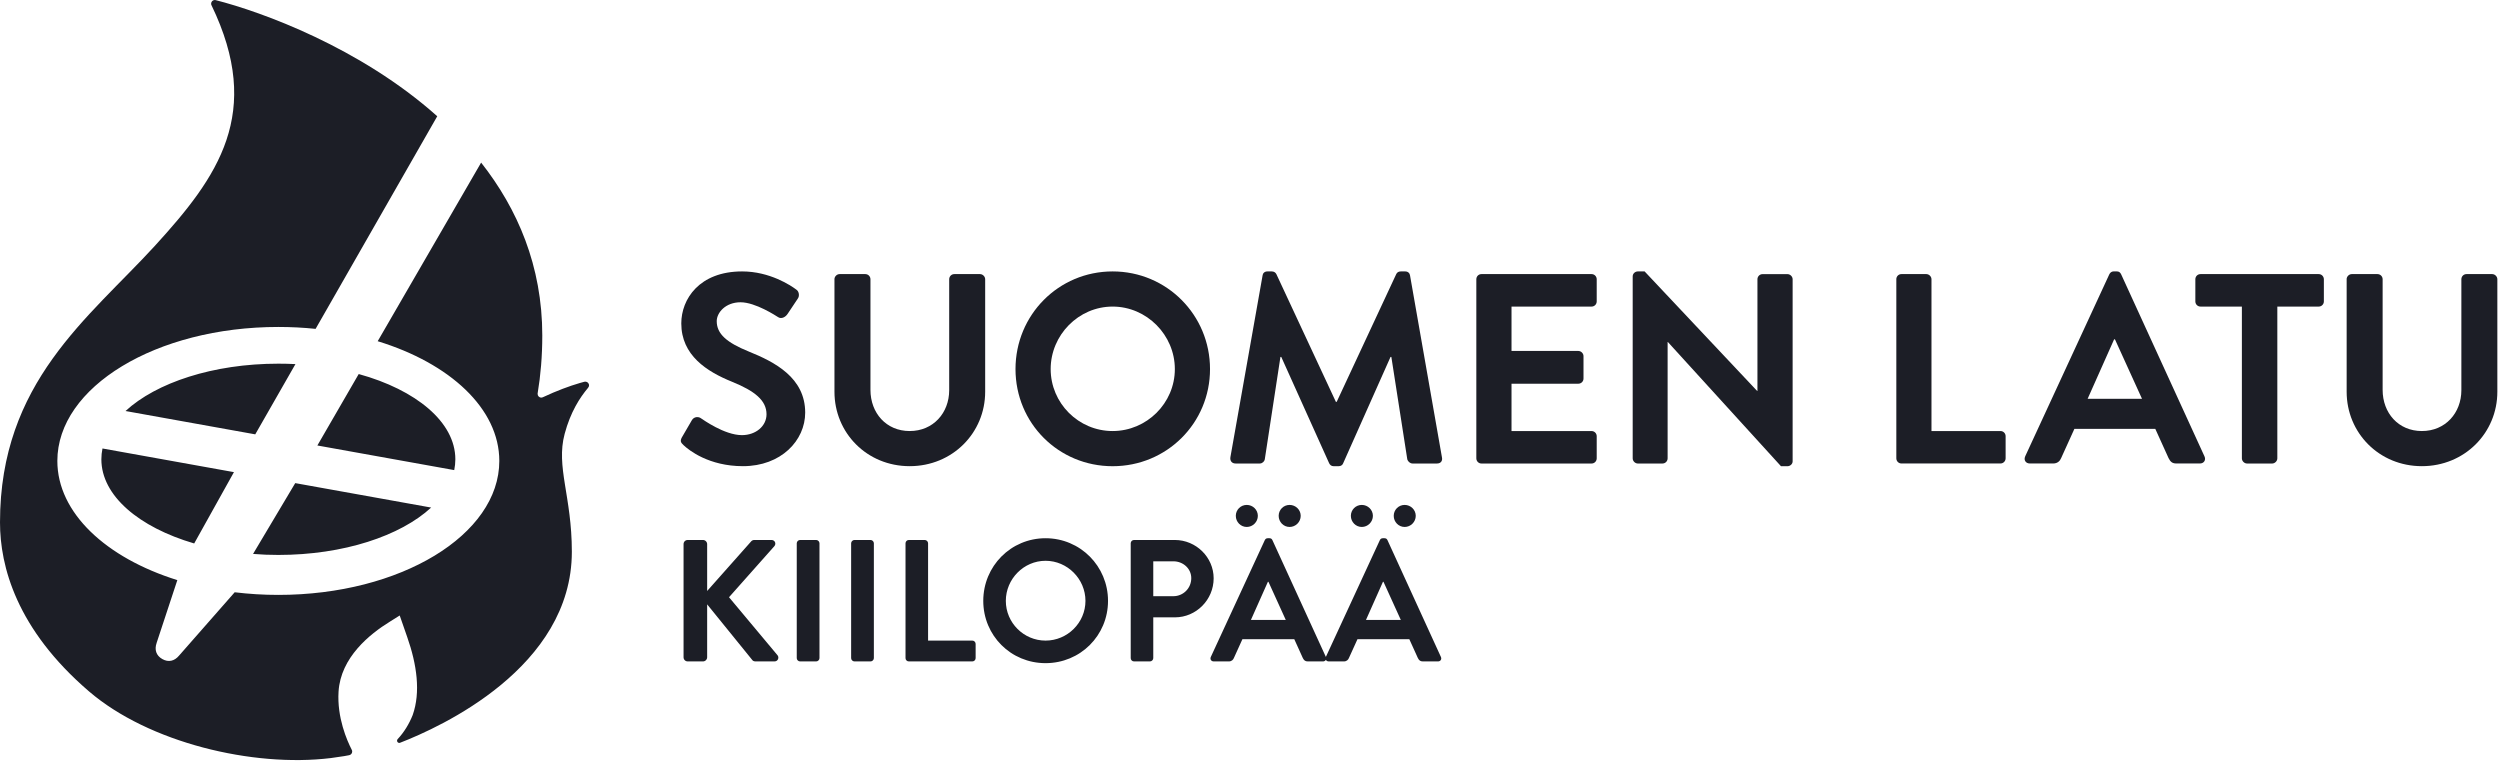 <svg width="130" height="40" viewBox="0 0 130 40" fill="none" xmlns="http://www.w3.org/2000/svg">
<g clip-path="url(#clip0_506_265)">
<path d="M23.678 23.883C23.678 21.948 21.635 20.272 18.653 19.45L16.503 23.165L23.62 24.445C23.657 24.26 23.678 24.072 23.678 23.883ZM22.42 26.393L15.352 25.122L13.159 28.804C13.589 28.84 14.027 28.857 14.474 28.857C17.863 28.857 20.823 27.867 22.42 26.393ZM15.363 18.933C15.07 18.918 14.774 18.911 14.474 18.911C11.085 18.911 8.125 19.899 6.527 21.373L13.273 22.586L15.363 18.933ZM30.438 19.844C30.419 19.844 30.399 19.847 30.381 19.853C30.307 19.876 30.23 19.894 30.15 19.917C29.613 20.073 28.949 20.319 28.234 20.654C28.207 20.665 28.178 20.675 28.146 20.675C28.041 20.675 27.956 20.591 27.956 20.485L27.958 20.453C28.114 19.515 28.199 18.515 28.199 17.448C28.199 13.829 26.91 10.859 25.019 8.455L19.64 17.743C23.391 18.89 25.964 21.248 25.964 23.968C25.964 27.816 20.82 30.935 14.473 30.935C13.695 30.935 12.938 30.887 12.204 30.798L9.31 34.093C9.072 34.377 8.761 34.454 8.439 34.27C8.117 34.088 8.023 33.781 8.145 33.432C8.145 33.43 8.146 33.429 8.146 33.426L9.221 30.166C5.515 29.01 2.982 26.669 2.982 23.968C2.982 20.121 8.126 17.002 14.473 17.002C15.134 17.002 15.78 17.035 16.411 17.101L22.737 6.045C18.735 2.472 13.601 0.613 11.213 0.006C11.2 0.003 11.185 0 11.171 0C11.064 0 10.978 0.086 10.978 0.192C10.978 0.22 10.984 0.246 10.996 0.269C13.708 5.884 11.342 9.187 8.045 12.793C4.611 16.543 0 19.875 0 27.165C0 29.441 0.855 32.715 4.63 35.954C7.731 38.614 13.145 39.914 17.198 39.42C17.198 39.42 17.801 39.336 17.897 39.318C17.994 39.301 18.084 39.285 18.157 39.27C18.247 39.253 18.314 39.174 18.314 39.081C18.314 39.046 18.307 39.014 18.289 38.985C18.042 38.502 17.52 37.313 17.605 35.961C17.715 34.186 19.227 32.969 20.276 32.325C20.447 32.222 20.617 32.112 20.785 32.005C20.907 32.369 21.041 32.742 21.176 33.129C21.677 34.556 21.881 35.993 21.459 37.185C21.273 37.647 21.016 38.073 20.68 38.432C20.66 38.454 20.646 38.483 20.646 38.514C20.646 38.58 20.699 38.633 20.764 38.633C20.78 38.633 20.793 38.63 20.808 38.622C22.884 37.817 29.736 34.719 29.736 28.69C29.736 25.802 28.9 24.286 29.362 22.561C29.665 21.425 30.153 20.674 30.575 20.172C30.606 20.134 30.63 20.09 30.63 20.038C30.63 19.931 30.544 19.846 30.44 19.846M5.271 23.885C5.271 25.774 7.223 27.418 10.098 28.26L12.165 24.551L5.329 23.321C5.291 23.506 5.271 23.694 5.271 23.885Z" fill="#1C1E26"/>
<path d="M35.469 22.724L35.976 21.852C36.09 21.655 36.328 21.655 36.455 21.754C36.525 21.797 37.665 22.627 38.579 22.627C39.311 22.627 39.859 22.149 39.859 21.543C39.859 20.825 39.253 20.333 38.072 19.854C36.75 19.32 35.427 18.475 35.427 16.816C35.427 15.563 36.356 14.114 38.592 14.114C40.026 14.114 41.124 14.845 41.405 15.057C41.545 15.141 41.589 15.38 41.49 15.521L40.955 16.323C40.843 16.492 40.632 16.604 40.463 16.492C40.351 16.422 39.282 15.718 38.508 15.718C37.733 15.718 37.27 16.252 37.27 16.702C37.27 17.363 37.79 17.813 38.93 18.277C40.294 18.826 41.87 19.642 41.87 21.456C41.87 22.905 40.618 24.241 38.634 24.241C36.862 24.241 35.82 23.411 35.539 23.143C35.412 23.017 35.342 22.947 35.469 22.721" fill="#1C1E26"/>
<path d="M43.391 14.521C43.391 14.379 43.518 14.253 43.659 14.253H44.996C45.15 14.253 45.264 14.379 45.264 14.521V20.275C45.264 21.472 46.079 22.414 47.303 22.414C48.528 22.414 49.358 21.472 49.358 20.289V14.521C49.358 14.379 49.47 14.253 49.624 14.253H50.961C51.102 14.253 51.229 14.379 51.229 14.521V20.372C51.229 22.511 49.527 24.241 47.303 24.241C45.08 24.241 43.392 22.511 43.392 20.372V14.521H43.391Z" fill="#1C1E26"/>
<path d="M57.857 22.414C59.629 22.414 61.092 20.964 61.092 19.192C61.092 17.42 59.629 15.942 57.857 15.942C56.085 15.942 54.635 17.42 54.635 19.192C54.635 20.964 56.083 22.414 57.857 22.414ZM57.857 14.114C60.67 14.114 62.921 16.379 62.921 19.192C62.921 22.005 60.67 24.243 57.857 24.243C55.044 24.243 52.806 22.007 52.806 19.192C52.806 16.378 55.042 14.114 57.857 14.114Z" fill="#1C1E26"/>
<path d="M65.653 14.325C65.667 14.213 65.75 14.114 65.906 14.114H66.132C66.245 14.114 66.328 14.17 66.371 14.255L69.466 20.896H69.508L72.604 14.255C72.646 14.17 72.716 14.114 72.842 14.114H73.068C73.223 14.114 73.307 14.213 73.322 14.325L74.981 23.779C75.024 23.975 74.912 24.102 74.728 24.102H73.448C73.322 24.102 73.209 23.99 73.18 23.891L72.35 18.559H72.308L69.846 24.087C69.818 24.172 69.734 24.243 69.607 24.243H69.354C69.227 24.243 69.157 24.173 69.115 24.087L66.625 18.559H66.583L65.768 23.891C65.753 23.988 65.641 24.102 65.514 24.102H64.248C64.066 24.102 63.952 23.975 63.98 23.779L65.654 14.325H65.653Z" fill="#1C1E26"/>
<path d="M76.769 14.521C76.769 14.379 76.88 14.253 77.036 14.253H82.763C82.917 14.253 83.029 14.379 83.029 14.521V15.675C83.029 15.815 82.917 15.942 82.763 15.942H78.599V18.25H82.074C82.216 18.25 82.342 18.376 82.342 18.517V19.685C82.342 19.84 82.216 19.953 82.074 19.953H78.599V22.415H82.763C82.917 22.415 83.029 22.542 83.029 22.682V23.835C83.029 23.975 82.917 24.103 82.763 24.103H77.036C76.882 24.103 76.769 23.976 76.769 23.835V14.521Z" fill="#1C1E26"/>
<path d="M84.901 14.367C84.901 14.226 85.028 14.114 85.168 14.114H85.52L91.374 20.332H91.387V14.521C91.387 14.38 91.5 14.255 91.654 14.255H92.949C93.09 14.255 93.217 14.381 93.217 14.521V23.99C93.217 24.129 93.09 24.243 92.949 24.243H92.611L86.73 17.785H86.716V23.835C86.716 23.977 86.602 24.103 86.448 24.103H85.167C85.027 24.103 84.9 23.977 84.9 23.835V14.367H84.901Z" fill="#1C1E26"/>
<path d="M98.608 14.521C98.608 14.379 98.72 14.253 98.874 14.253H100.169C100.31 14.253 100.437 14.379 100.437 14.521V22.414H104.026C104.18 22.414 104.292 22.54 104.292 22.68V23.833C104.292 23.973 104.179 24.101 104.026 24.101H98.876C98.721 24.101 98.609 23.975 98.609 23.833V14.519L98.608 14.521Z" fill="#1C1E26"/>
<path d="M111.385 20.739L109.977 17.644H109.935L108.556 20.739H111.385ZM105.307 23.736L109.683 14.267C109.725 14.183 109.795 14.111 109.922 14.111H110.063C110.204 14.111 110.259 14.181 110.301 14.267L114.635 23.736C114.719 23.919 114.606 24.101 114.396 24.101H113.171C112.96 24.101 112.863 24.017 112.764 23.82L112.075 22.3H107.869L107.18 23.82C107.123 23.961 106.996 24.101 106.772 24.101H105.548C105.337 24.101 105.224 23.918 105.309 23.736" fill="#1C1E26"/>
<path d="M116.578 15.942H114.426C114.27 15.942 114.158 15.815 114.158 15.675V14.521C114.158 14.379 114.27 14.253 114.426 14.253H120.573C120.729 14.253 120.841 14.379 120.841 14.521V15.675C120.841 15.815 120.728 15.942 120.573 15.942H118.421V23.835C118.421 23.975 118.293 24.103 118.153 24.103H116.846C116.705 24.103 116.578 23.976 116.578 23.835V15.942Z" fill="#1C1E26"/>
<path d="M122.024 14.521C122.024 14.379 122.151 14.253 122.292 14.253H123.629C123.783 14.253 123.897 14.379 123.897 14.521V20.275C123.897 21.472 124.712 22.414 125.937 22.414C127.161 22.414 127.991 21.472 127.991 20.289V14.521C127.991 14.379 128.103 14.253 128.257 14.253H129.594C129.734 14.253 129.862 14.379 129.862 14.521V20.372C129.862 22.511 128.158 24.241 125.937 24.241C123.715 24.241 122.026 22.511 122.026 20.372V14.521H122.024Z" fill="#1C1E26"/>
<path d="M35.545 34.178V28.295C35.545 28.178 35.635 28.079 35.762 28.079H36.556C36.673 28.079 36.772 28.178 36.772 28.295V30.731L39.046 28.169C39.082 28.123 39.136 28.079 39.217 28.079H40.12C40.291 28.079 40.381 28.268 40.264 28.404L37.909 31.056L40.435 34.078C40.526 34.196 40.454 34.394 40.273 34.394H39.289C39.199 34.394 39.145 34.358 39.127 34.331L36.772 31.426V34.178C36.772 34.295 36.673 34.394 36.556 34.394H35.762C35.635 34.394 35.545 34.295 35.545 34.178ZM41.431 34.223V28.25C41.431 28.16 41.512 28.079 41.602 28.079H42.441C42.532 28.079 42.613 28.16 42.613 28.25V34.223C42.613 34.313 42.532 34.394 42.441 34.394H41.602C41.512 34.394 41.431 34.313 41.431 34.223ZM44.259 34.223V28.25C44.259 28.16 44.34 28.079 44.431 28.079H45.27C45.36 28.079 45.441 28.16 45.441 28.25V34.223C45.441 34.313 45.36 34.394 45.27 34.394H44.431C44.34 34.394 44.259 34.313 44.259 34.223ZM47.087 34.223V28.25C47.087 28.16 47.16 28.079 47.259 28.079H48.089C48.179 28.079 48.26 28.16 48.26 28.25V33.311H50.561C50.66 33.311 50.733 33.393 50.733 33.483V34.223C50.733 34.313 50.66 34.394 50.561 34.394H47.259C47.16 34.394 47.087 34.313 47.087 34.223ZM51.13 31.245C51.13 29.441 52.565 27.988 54.369 27.988C56.173 27.988 57.617 29.441 57.617 31.245C57.617 33.05 56.173 34.484 54.369 34.484C52.565 34.484 51.13 33.05 51.13 31.245ZM52.303 31.245C52.303 32.382 53.232 33.311 54.369 33.311C55.506 33.311 56.444 32.382 56.444 31.245C56.444 30.109 55.506 29.161 54.369 29.161C53.232 29.161 52.303 30.109 52.303 31.245ZM58.797 34.223V28.25C58.797 28.16 58.87 28.079 58.969 28.079H61.089C62.199 28.079 63.11 28.981 63.11 30.072C63.11 31.191 62.199 32.102 61.098 32.102H59.97V34.223C59.97 34.313 59.889 34.394 59.799 34.394H58.969C58.87 34.394 58.797 34.313 58.797 34.223ZM59.97 31.002H61.017C61.522 31.002 61.946 30.596 61.946 30.063C61.946 29.567 61.522 29.188 61.017 29.188H59.97V31.002ZM63.117 34.394C62.981 34.394 62.909 34.277 62.963 34.16L65.769 28.088C65.796 28.033 65.841 27.988 65.922 27.988H66.013C66.103 27.988 66.139 28.033 66.166 28.088L68.945 34.16C68.999 34.277 68.927 34.394 68.792 34.394H68.007C67.871 34.394 67.808 34.34 67.745 34.214L67.303 33.239H64.605L64.163 34.214C64.127 34.304 64.046 34.394 63.901 34.394H63.117ZM65.047 32.238H66.861L65.959 30.253H65.931L65.047 32.238ZM67.059 27.402C66.743 27.402 66.491 27.14 66.491 26.824C66.491 26.509 66.743 26.256 67.059 26.256C67.375 26.256 67.637 26.509 67.637 26.824C67.637 27.14 67.375 27.402 67.059 27.402ZM64.831 27.402C64.515 27.402 64.262 27.14 64.262 26.824C64.262 26.509 64.515 26.256 64.831 26.256C65.147 26.256 65.408 26.509 65.408 26.824C65.408 27.14 65.147 27.402 64.831 27.402ZM69.099 34.394C68.964 34.394 68.891 34.277 68.945 34.16L71.752 28.088C71.779 28.033 71.824 27.988 71.905 27.988H71.995C72.085 27.988 72.122 28.033 72.149 28.088L74.927 34.16C74.982 34.277 74.909 34.394 74.774 34.394H73.989C73.854 34.394 73.791 34.34 73.727 34.214L73.285 33.239H70.588L70.145 34.214C70.11 34.304 70.028 34.394 69.884 34.394H69.099ZM71.03 32.238H72.843L71.941 30.253H71.914L71.03 32.238ZM73.042 27.402C72.726 27.402 72.474 27.14 72.474 26.824C72.474 26.509 72.726 26.256 73.042 26.256C73.358 26.256 73.619 26.509 73.619 26.824C73.619 27.14 73.358 27.402 73.042 27.402ZM70.813 27.402C70.498 27.402 70.245 27.14 70.245 26.824C70.245 26.509 70.498 26.256 70.813 26.256C71.129 26.256 71.391 26.509 71.391 26.824C71.391 27.14 71.129 27.402 70.813 27.402Z" fill="#1C1E26"/>
</g>
<defs>
<clipPath id="clip0_506_265">
<rect width="129.862" height="39.523" fill="white"/>
</clipPath>
</defs>
</svg>
